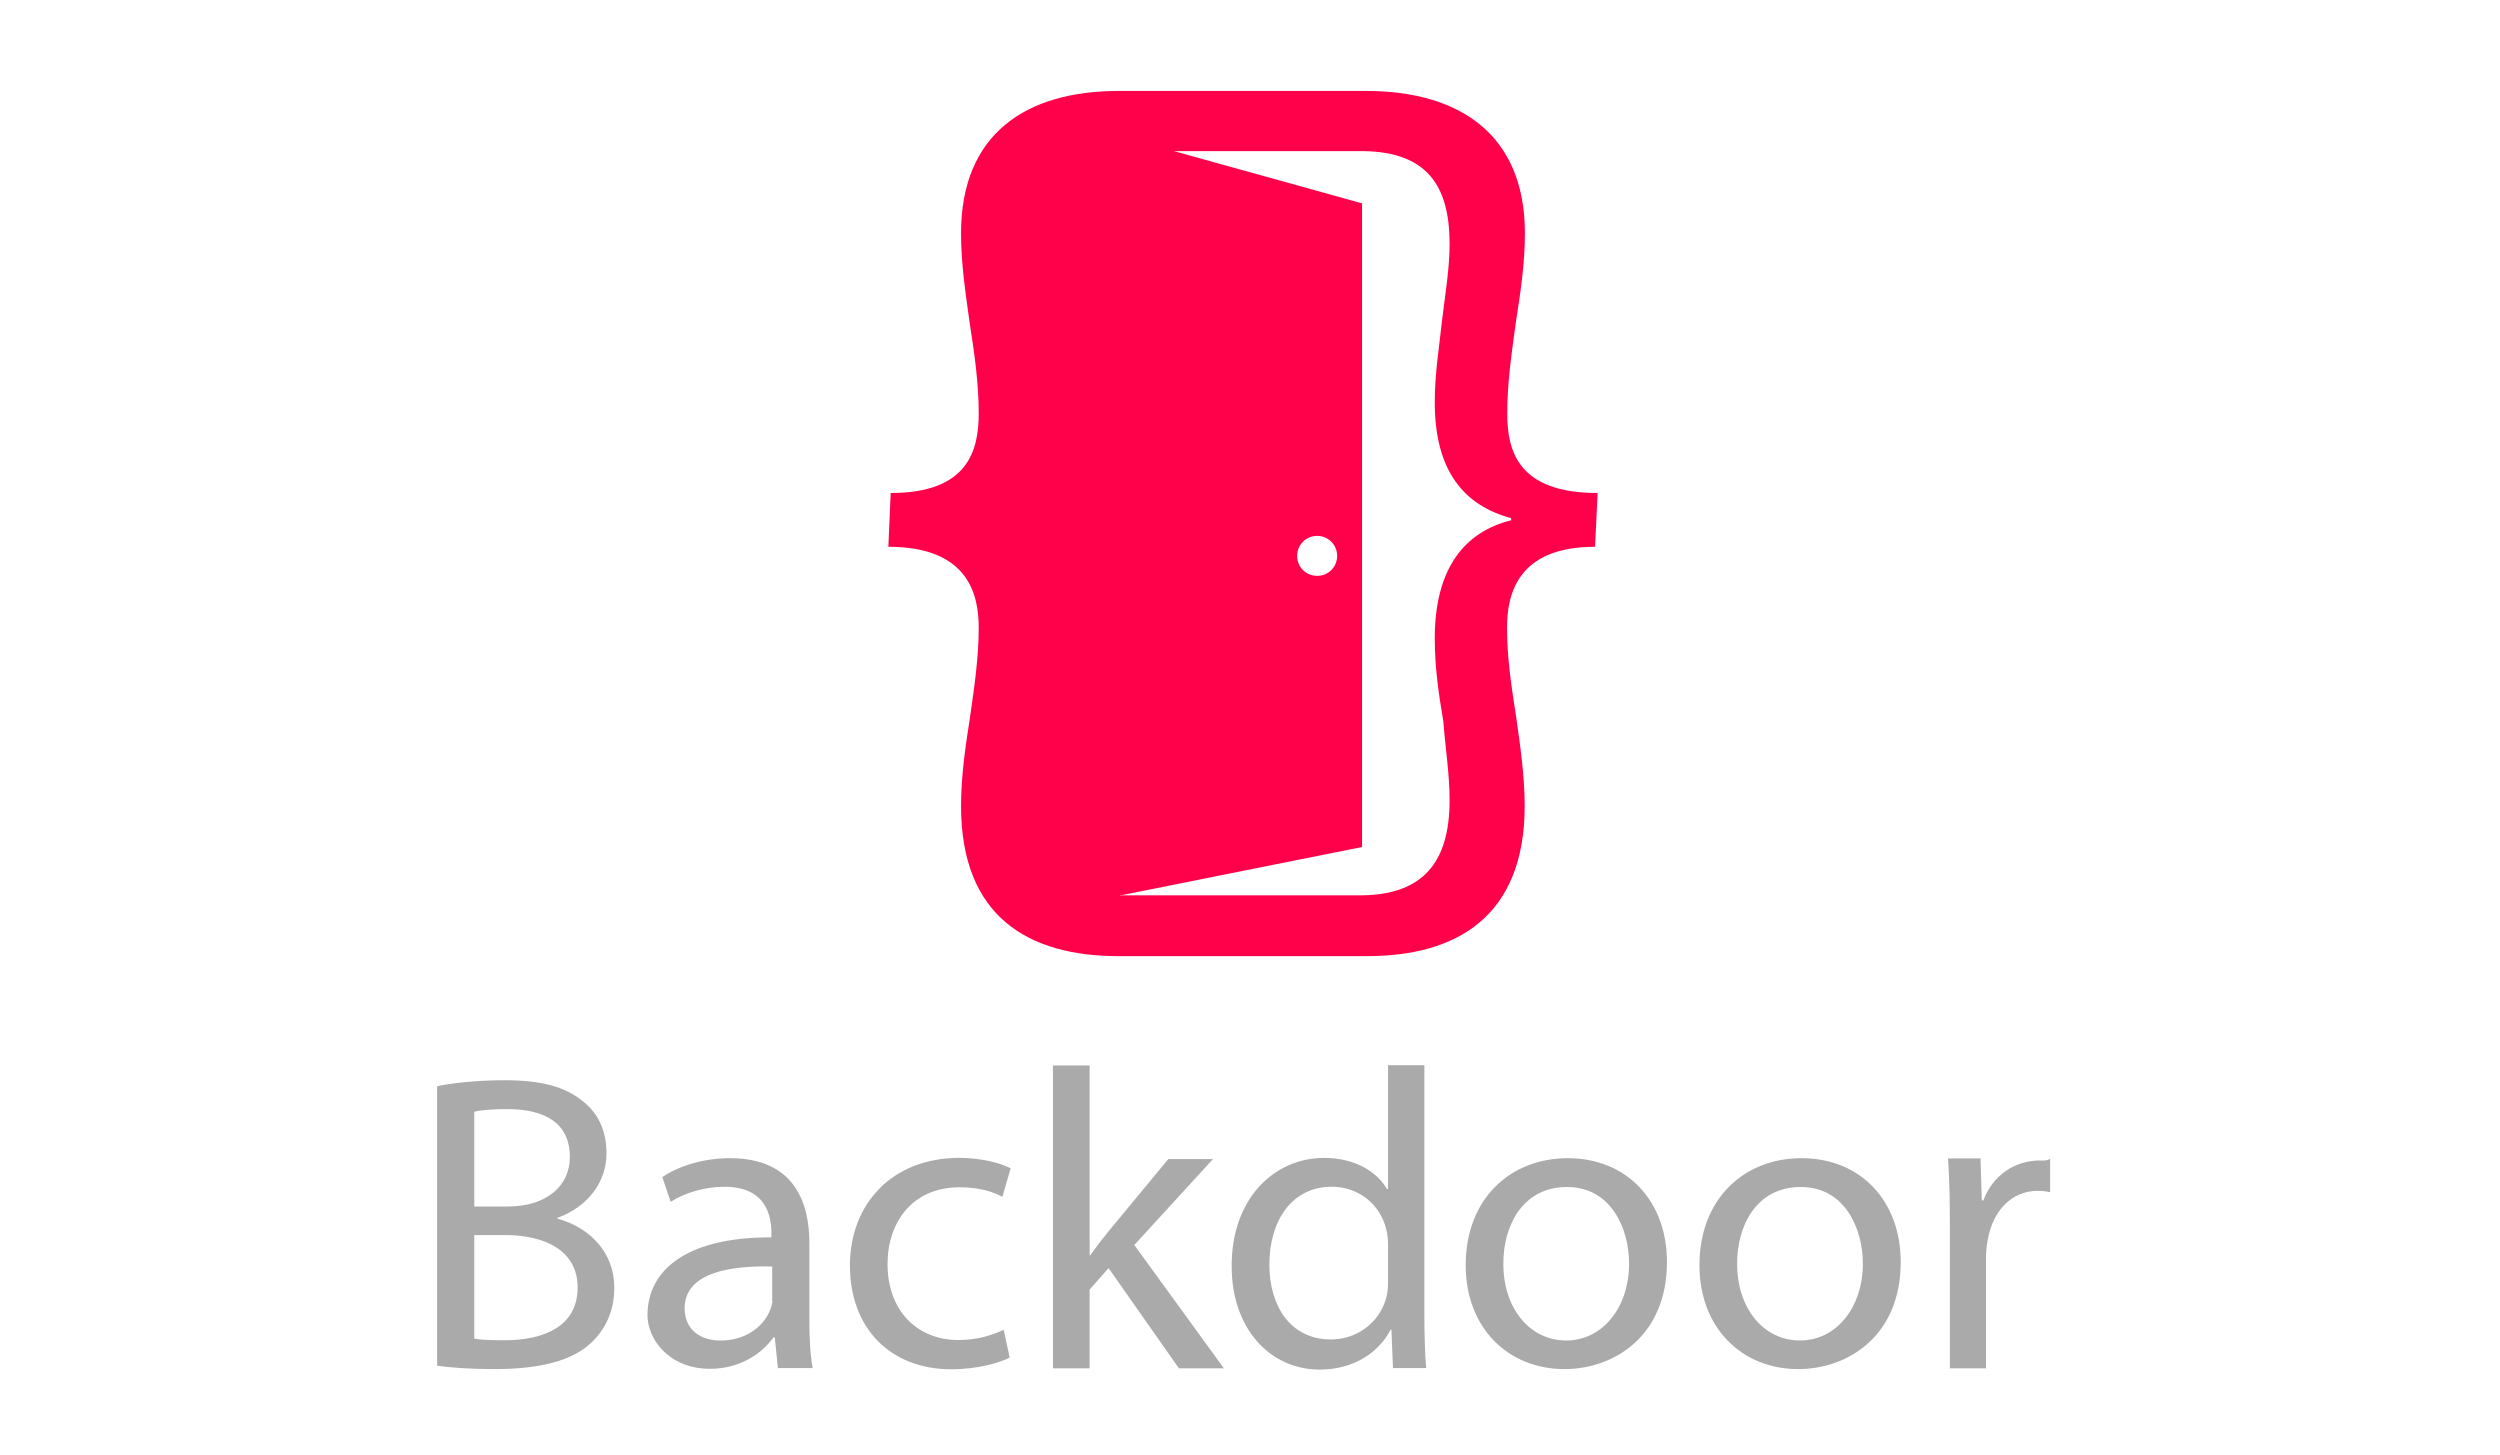 <?xml version="1.0" encoding="utf-8"?>
<!-- Generated by IcoMoon.io -->
<!DOCTYPE svg PUBLIC "-//W3C//DTD SVG 1.1//EN" "http://www.w3.org/Graphics/SVG/1.1/DTD/svg11.dtd">
<svg version="1.1" xmlns="http://www.w3.org/2000/svg" xmlns:xlink="http://www.w3.org/1999/xlink" width="55" height="32" viewBox="0 0 55 32">
<path fill="rgb(255, 0, 74)" d="M19.543 12.029c1.749 0 1.989 1.034 1.989 1.783 0 0.651-0.097 1.297-0.189 1.949-0.103 0.651-0.2 1.326-0.2 1.971 0 2.434 1.48 3.303 3.463 3.303h5.474c1.96 0 3.463-0.869 3.463-3.303 0-0.651-0.097-1.32-0.189-1.971-0.103-0.651-0.2-1.297-0.2-1.949 0-0.749 0.24-1.783 1.937-1.783l0.057-1.183c-1.754 0-1.989-0.926-1.989-1.754 0-0.663 0.097-1.326 0.189-1.994 0.103-0.663 0.2-1.303 0.2-1.966 0-2.189-1.457-3.131-3.491-3.131h-5.451c-2.034 0-3.463 0.943-3.463 3.131 0 0.663 0.097 1.303 0.189 1.966 0.103 0.663 0.2 1.326 0.2 1.994 0 0.829-0.24 1.754-1.937 1.754l-0.051 1.183zM24.674 19.703h-0.046l5.337-1.069v-14.16l-4.137-1.149h4.177c1.389 0.023 1.886 0.76 1.886 2.040 0 0.543-0.097 1.114-0.166 1.686-0.063 0.594-0.16 1.16-0.16 1.8 0 1.52 0.651 2.269 1.68 2.549v0.046c-1.029 0.257-1.68 1.063-1.68 2.6 0 0.651 0.091 1.251 0.189 1.829 0.046 0.6 0.137 1.154 0.137 1.731 0 1.349-0.571 2.069-1.914 2.091h-5.303zM28.537 12.229c0-0.24 0.194-0.44 0.44-0.44 0.24 0 0.44 0.194 0.44 0.44s-0.194 0.44-0.44 0.44c-0.246 0-0.44-0.194-0.44-0.44z"></path>
<path fill="rgb(170, 170, 170)" d="M10.434 27.171h0.674c0.874 0 1.6 0.337 1.6 1.154 0 0.869-0.766 1.16-1.6 1.16-0.286 0-0.52-0.006-0.674-0.034v-2.28zM10.434 24.457c0.131-0.029 0.349-0.057 0.72-0.057 0.823 0 1.383 0.297 1.383 1.057 0 0.623-0.503 1.086-1.366 1.086h-0.737v-2.086zM9.623 30.046c0.269 0.040 0.697 0.074 1.251 0.074 1.011 0 1.714-0.183 2.137-0.583 0.303-0.291 0.503-0.686 0.503-1.2 0-0.886-0.663-1.371-1.251-1.526v-0.017c0.68-0.251 1.080-0.794 1.080-1.423 0-0.509-0.194-0.891-0.52-1.143-0.389-0.32-0.914-0.463-1.726-0.463-0.571 0-1.126 0.057-1.48 0.131v6.149z"></path>
<path fill="rgb(170, 170, 170)" d="M16.994 28.623c0 0.023-0.017 0.109-0.046 0.183-0.131 0.349-0.509 0.686-1.103 0.686-0.423 0-0.783-0.229-0.783-0.709 0-0.794 1.023-0.943 1.926-0.92v0.76zM17.88 30.103c-0.057-0.297-0.074-0.674-0.074-1.051v-1.709c0-0.903-0.343-1.863-1.749-1.863-0.571 0-1.12 0.166-1.486 0.417l0.183 0.543c0.314-0.2 0.754-0.331 1.183-0.331 0.931 0 1.034 0.657 1.034 1.023v0.091c-1.76-0.011-2.726 0.651-2.726 1.714 0 0.514 0.463 1.177 1.377 1.177 0.651 0 1.137-0.331 1.394-0.691h0.029l0.069 0.674h0.766z"></path>
<path fill="rgb(170, 170, 170)" d="M22.080 29.257c-0.234 0.103-0.537 0.223-1 0.223-0.891 0-1.554-0.634-1.554-1.669 0-0.931 0.554-1.691 1.583-1.691 0.446 0 0.749 0.103 0.943 0.211l0.183-0.629c-0.223-0.114-0.646-0.229-1.131-0.229-1.463 0-2.406 1-2.406 2.371 0 1.366 0.88 2.28 2.229 2.28 0.6 0 1.074-0.149 1.286-0.257l-0.131-0.611z"></path>
<path fill="rgb(170, 170, 170)" d="M23.971 23.44h-0.806v6.663h0.806v-1.731l0.417-0.474 1.549 2.206h0.989l-1.971-2.714 1.731-1.891h-0.983l-1.314 1.589c-0.131 0.16-0.286 0.36-0.4 0.526h-0.017v-4.171z"></path>
<path fill="rgb(170, 170, 170)" d="M30.537 28.2c0 0.131-0.011 0.246-0.040 0.354-0.154 0.56-0.663 0.914-1.217 0.914-0.897 0-1.354-0.743-1.354-1.646 0-0.983 0.509-1.714 1.371-1.714 0.623 0 1.080 0.423 1.2 0.937 0.029 0.103 0.040 0.24 0.040 0.343v0.811zM30.537 23.44v2.72h-0.023c-0.206-0.36-0.68-0.686-1.383-0.686-1.114 0-2.046 0.914-2.034 2.394 0 1.349 0.834 2.263 1.937 2.263 0.749 0 1.303-0.377 1.56-0.88h0.017l0.034 0.846h0.731c-0.029-0.309-0.040-0.766-0.040-1.171v-5.491h-0.8z"></path>
<path fill="rgb(170, 170, 170)" d="M34.474 26.114c0.983 0 1.366 0.937 1.366 1.68 0 0.983-0.594 1.697-1.383 1.697-0.811 0-1.383-0.72-1.383-1.68-0.006-0.834 0.417-1.697 1.4-1.697zM34.491 25.48c-1.263 0-2.246 0.891-2.246 2.354 0 1.383 0.937 2.286 2.171 2.286 1.103 0 2.257-0.737 2.257-2.354 0-1.337-0.874-2.286-2.183-2.286z"></path>
<path fill="rgb(170, 170, 170)" d="M39.617 26.114c0.983 0 1.366 0.937 1.366 1.68 0 0.983-0.594 1.697-1.383 1.697-0.811 0-1.383-0.72-1.383-1.68-0.006-0.834 0.417-1.697 1.4-1.697zM39.634 25.48c-1.263 0-2.246 0.891-2.246 2.354 0 1.383 0.937 2.286 2.171 2.286 1.103 0 2.257-0.737 2.257-2.354 0-1.337-0.874-2.286-2.183-2.286z"></path>
<path fill="rgb(170, 170, 170)" d="M42.886 30.103h0.806v-2.446c0-0.143 0.017-0.274 0.040-0.389 0.109-0.623 0.52-1.069 1.091-1.069 0.114 0 0.194 0.011 0.28 0.029v-0.737c-0.074 0.051-0.137 0.040-0.229 0.040-0.549 0-1.034 0.326-1.24 0.88h-0.034l-0.029-0.926h-0.714c0.029 0.429 0.040 0.897 0.040 1.434v3.183z"></path>
</svg>
